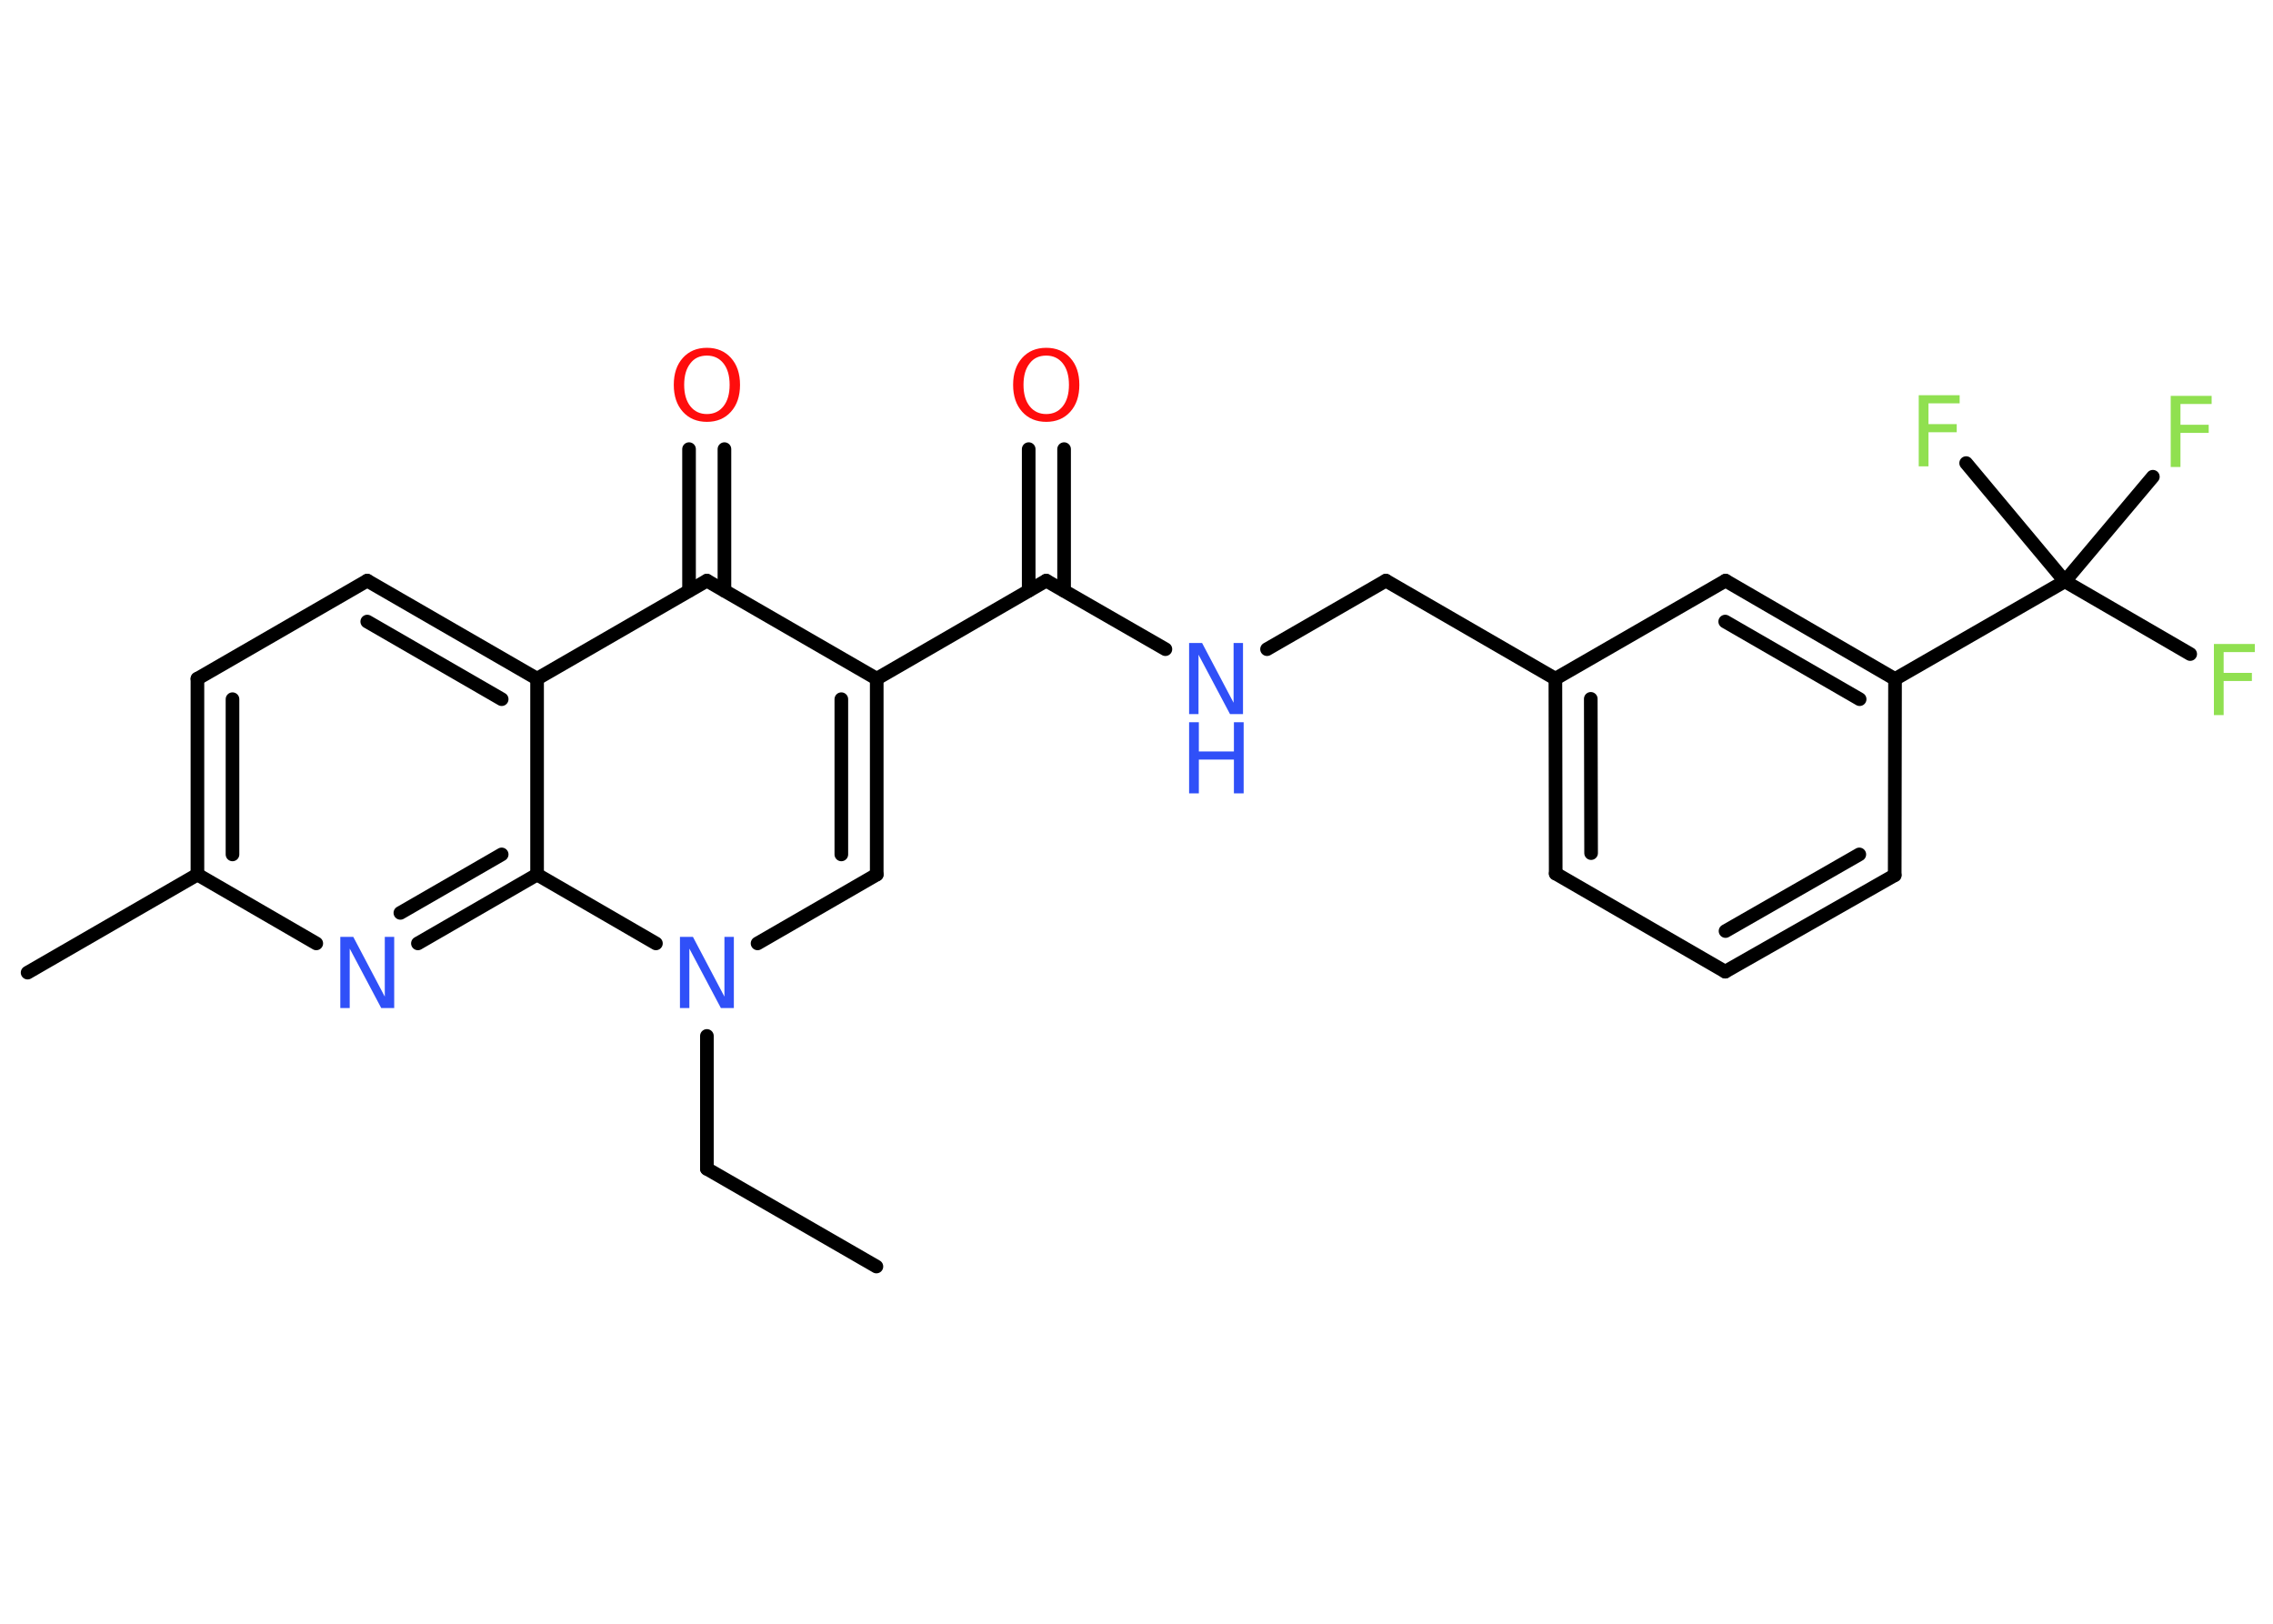 <?xml version='1.0' encoding='UTF-8'?>
<!DOCTYPE svg PUBLIC "-//W3C//DTD SVG 1.1//EN" "http://www.w3.org/Graphics/SVG/1.1/DTD/svg11.dtd">
<svg version='1.2' xmlns='http://www.w3.org/2000/svg' xmlns:xlink='http://www.w3.org/1999/xlink' width='70.0mm' height='50.0mm' viewBox='0 0 70.0 50.0'>
  <desc>Generated by the Chemistry Development Kit (http://github.com/cdk)</desc>
  <g stroke-linecap='round' stroke-linejoin='round' stroke='#000000' stroke-width='.42' fill='#3050F8'>
    <rect x='.0' y='.0' width='70.0' height='50.0' fill='#FFFFFF' stroke='none'/>
    <g id='mol1' class='mol'>
      <line id='mol1bnd1' class='bond' x1='26.99' y1='39.0' x2='21.77' y2='35.99'/>
      <line id='mol1bnd2' class='bond' x1='21.77' y1='35.99' x2='21.77' y2='31.9'/>
      <line id='mol1bnd3' class='bond' x1='23.33' y1='29.05' x2='27.0' y2='26.93'/>
      <g id='mol1bnd4' class='bond'>
        <line x1='27.0' y1='26.93' x2='27.0' y2='20.9'/>
        <line x1='25.91' y1='26.31' x2='25.91' y2='21.53'/>
      </g>
      <line id='mol1bnd5' class='bond' x1='27.0' y1='20.9' x2='32.22' y2='17.88'/>
      <g id='mol1bnd6' class='bond'>
        <line x1='31.68' y1='18.19' x2='31.68' y2='13.83'/>
        <line x1='32.77' y1='18.19' x2='32.77' y2='13.83'/>
      </g>
      <line id='mol1bnd7' class='bond' x1='32.22' y1='17.88' x2='35.89' y2='19.99'/>
      <line id='mol1bnd8' class='bond' x1='39.02' y1='19.99' x2='42.68' y2='17.88'/>
      <line id='mol1bnd9' class='bond' x1='42.68' y1='17.88' x2='47.9' y2='20.9'/>
      <g id='mol1bnd10' class='bond'>
        <line x1='47.9' y1='20.9' x2='47.91' y2='26.9'/>
        <line x1='48.99' y1='21.52' x2='49.0' y2='26.27'/>
      </g>
      <line id='mol1bnd11' class='bond' x1='47.91' y1='26.9' x2='53.13' y2='29.92'/>
      <g id='mol1bnd12' class='bond'>
        <line x1='53.13' y1='29.92' x2='58.35' y2='26.95'/>
        <line x1='53.14' y1='28.67' x2='57.26' y2='26.31'/>
      </g>
      <line id='mol1bnd13' class='bond' x1='58.35' y1='26.95' x2='58.36' y2='20.91'/>
      <line id='mol1bnd14' class='bond' x1='58.36' y1='20.91' x2='63.59' y2='17.9'/>
      <line id='mol1bnd15' class='bond' x1='63.59' y1='17.9' x2='67.45' y2='20.14'/>
      <line id='mol1bnd16' class='bond' x1='63.59' y1='17.9' x2='66.3' y2='14.68'/>
      <line id='mol1bnd17' class='bond' x1='63.59' y1='17.9' x2='60.55' y2='14.26'/>
      <g id='mol1bnd18' class='bond'>
        <line x1='58.36' y1='20.91' x2='53.14' y2='17.88'/>
        <line x1='57.27' y1='21.53' x2='53.13' y2='19.14'/>
      </g>
      <line id='mol1bnd19' class='bond' x1='47.9' y1='20.9' x2='53.14' y2='17.88'/>
      <line id='mol1bnd20' class='bond' x1='27.0' y1='20.9' x2='21.77' y2='17.88'/>
      <g id='mol1bnd21' class='bond'>
        <line x1='21.22' y1='18.19' x2='21.22' y2='13.83'/>
        <line x1='22.31' y1='18.19' x2='22.31' y2='13.83'/>
      </g>
      <line id='mol1bnd22' class='bond' x1='21.77' y1='17.88' x2='16.54' y2='20.9'/>
      <g id='mol1bnd23' class='bond'>
        <line x1='16.54' y1='20.9' x2='11.31' y2='17.88'/>
        <line x1='15.45' y1='21.53' x2='11.31' y2='19.14'/>
      </g>
      <line id='mol1bnd24' class='bond' x1='11.31' y1='17.88' x2='6.08' y2='20.9'/>
      <g id='mol1bnd25' class='bond'>
        <line x1='6.08' y1='20.9' x2='6.08' y2='26.93'/>
        <line x1='7.16' y1='21.53' x2='7.16' y2='26.31'/>
      </g>
      <line id='mol1bnd26' class='bond' x1='6.08' y1='26.93' x2='.85' y2='29.95'/>
      <line id='mol1bnd27' class='bond' x1='6.08' y1='26.93' x2='9.74' y2='29.05'/>
      <g id='mol1bnd28' class='bond'>
        <line x1='12.87' y1='29.05' x2='16.54' y2='26.93'/>
        <line x1='12.33' y1='28.11' x2='15.45' y2='26.31'/>
      </g>
      <line id='mol1bnd29' class='bond' x1='16.54' y1='20.9' x2='16.54' y2='26.93'/>
      <line id='mol1bnd30' class='bond' x1='20.2' y1='29.05' x2='16.54' y2='26.93'/>
      <path id='mol1atm3' class='atom' d='M20.94 28.85h.4l.97 1.84v-1.84h.29v2.19h-.4l-.97 -1.83v1.83h-.29v-2.19z' stroke='none'/>
      <path id='mol1atm7' class='atom' d='M32.22 10.95q-.33 .0 -.51 .24q-.19 .24 -.19 .66q.0 .42 .19 .66q.19 .24 .51 .24q.32 .0 .51 -.24q.19 -.24 .19 -.66q.0 -.42 -.19 -.66q-.19 -.24 -.51 -.24zM32.22 10.71q.46 .0 .74 .31q.28 .31 .28 .83q.0 .52 -.28 .83q-.28 .31 -.74 .31q-.46 .0 -.74 -.31q-.28 -.31 -.28 -.83q.0 -.52 .28 -.83q.28 -.31 .74 -.31z' stroke='none' fill='#FF0D0D'/>
      <g id='mol1atm8' class='atom'>
        <path d='M36.62 19.8h.4l.97 1.84v-1.84h.29v2.19h-.4l-.97 -1.83v1.83h-.29v-2.19z' stroke='none'/>
        <path d='M36.62 22.24h.3v.9h1.08v-.9h.3v2.19h-.3v-1.04h-1.08v1.04h-.3v-2.19z' stroke='none'/>
      </g>
      <path id='mol1atm16' class='atom' d='M68.18 19.83h1.26v.25h-.96v.64h.87v.25h-.87v1.05h-.3v-2.19z' stroke='none' fill='#90E050'/>
      <path id='mol1atm17' class='atom' d='M66.85 12.19h1.26v.25h-.96v.64h.87v.25h-.87v1.05h-.3v-2.19z' stroke='none' fill='#90E050'/>
      <path id='mol1atm18' class='atom' d='M59.09 12.17h1.26v.25h-.96v.64h.87v.25h-.87v1.05h-.3v-2.19z' stroke='none' fill='#90E050'/>
      <path id='mol1atm21' class='atom' d='M21.77 10.95q-.33 .0 -.51 .24q-.19 .24 -.19 .66q.0 .42 .19 .66q.19 .24 .51 .24q.32 .0 .51 -.24q.19 -.24 .19 -.66q.0 -.42 -.19 -.66q-.19 -.24 -.51 -.24zM21.77 10.71q.46 .0 .74 .31q.28 .31 .28 .83q.0 .52 -.28 .83q-.28 .31 -.74 .31q-.46 .0 -.74 -.31q-.28 -.31 -.28 -.83q.0 -.52 .28 -.83q.28 -.31 .74 -.31z' stroke='none' fill='#FF0D0D'/>
      <path id='mol1atm27' class='atom' d='M10.48 28.85h.4l.97 1.84v-1.84h.29v2.19h-.4l-.97 -1.83v1.83h-.29v-2.19z' stroke='none'/>
    </g>
  </g>
</svg>
